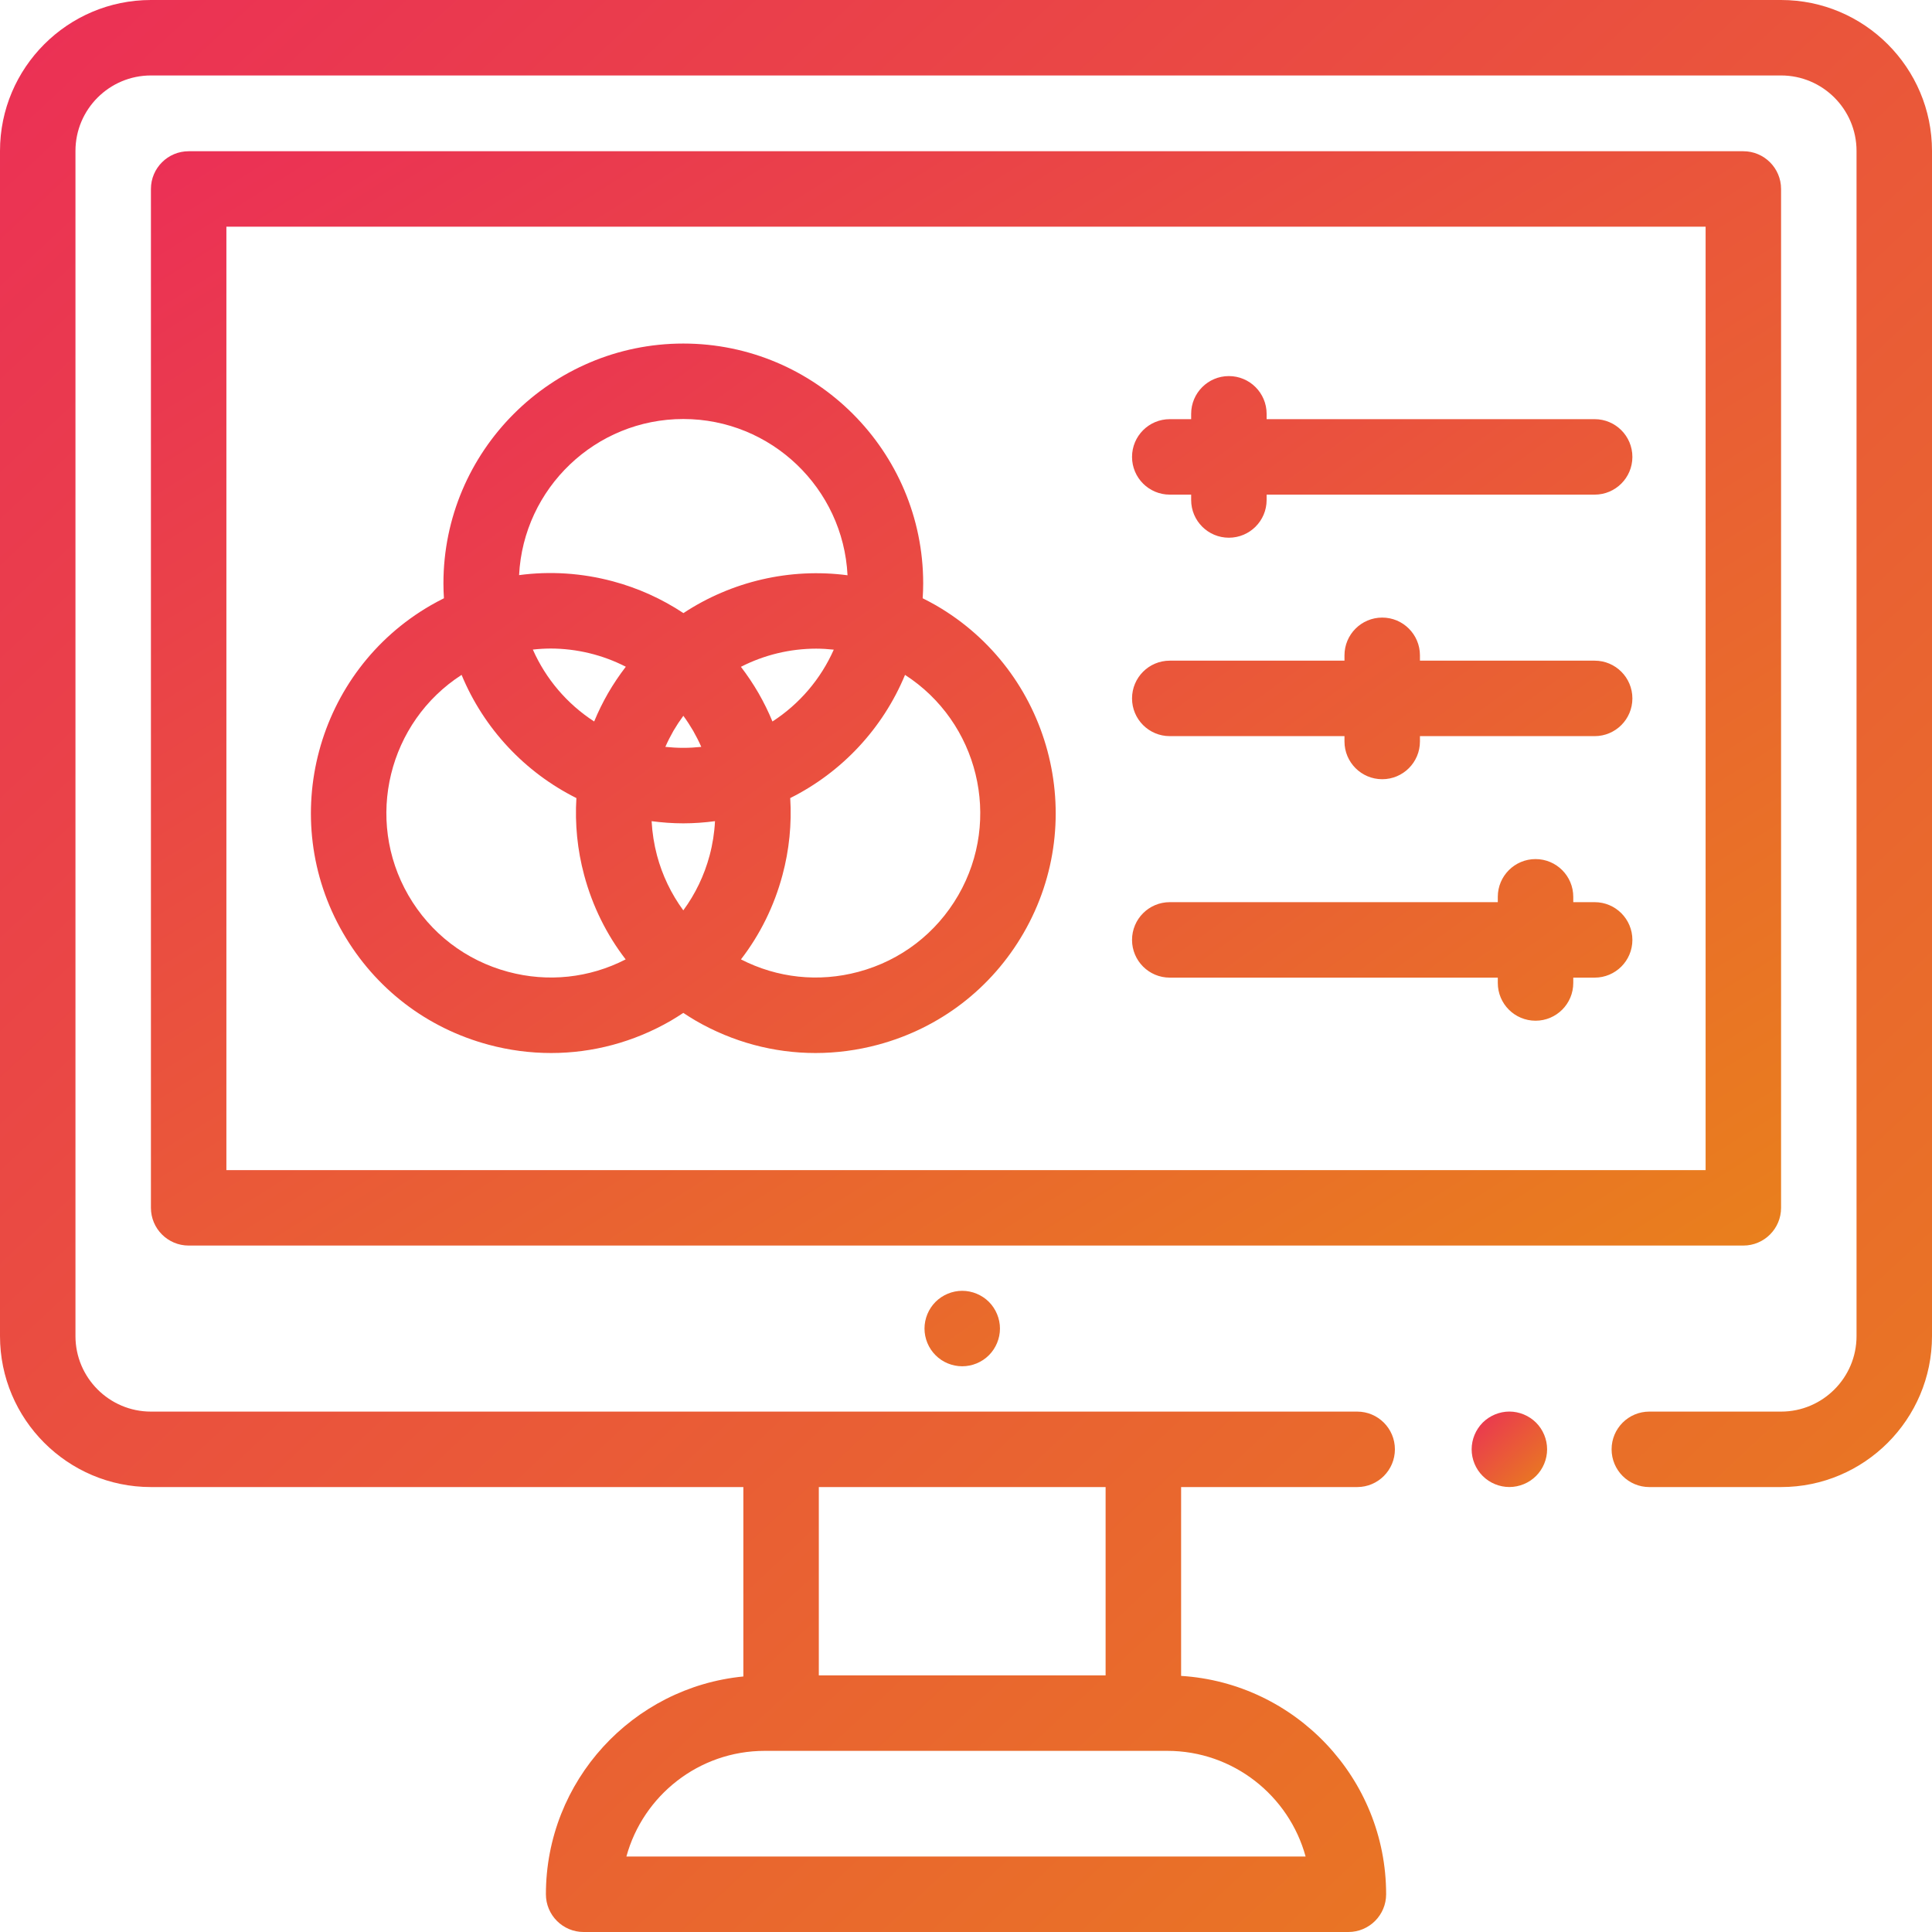 <svg width="50" height="50" viewBox="0 0 50 50" fill="none" xmlns="http://www.w3.org/2000/svg">
<g clip-path="url(#clip0_654_1246)">
<path d="M39.753 36.817C39.571 36.636 39.319 36.531 39.062 36.531C38.806 36.531 38.554 36.636 38.372 36.817C38.19 37.001 38.087 37.249 38.086 37.508C38.086 37.766 38.19 38.017 38.372 38.198C38.554 38.381 38.806 38.484 39.062 38.484C39.319 38.484 39.571 38.381 39.753 38.198C39.935 38.017 40.039 37.765 40.039 37.508C40.039 37.251 39.935 36.999 39.753 36.817Z" fill="url(#paint0_linear_654_1246)"/>
<path d="M46.094 0H3.906C1.752 0 0 1.752 0 3.906V34.578C0 36.732 1.752 38.485 3.906 38.485H19.238V43.387C16.374 43.666 14.128 46.087 14.128 49.023C14.128 49.563 14.565 50 15.104 50H34.896C35.435 50 35.873 49.563 35.873 49.023C35.873 46.021 33.523 43.557 30.567 43.372V38.485H35.124C35.663 38.485 36.1 38.047 36.1 37.508C36.1 36.969 35.663 36.532 35.124 36.532H3.906C2.829 36.532 1.953 35.655 1.953 34.578V3.906C1.953 2.829 2.829 1.953 3.906 1.953H46.094C47.171 1.953 48.047 2.829 48.047 3.906V34.578C48.047 35.655 47.171 36.532 46.094 36.532H42.684C42.145 36.532 41.708 36.969 41.708 37.508C41.708 38.047 42.145 38.485 42.684 38.485H46.094C48.248 38.485 50 36.732 50 34.578V3.906C50 1.752 48.248 0 46.094 0ZM21.191 38.485H28.613V43.359H21.191V38.485ZM30.208 45.312C31.917 45.312 33.359 46.473 33.789 48.047H16.211C16.641 46.473 18.083 45.312 19.792 45.312H30.208Z" fill="url(#paint1_linear_654_1246)"/>
<path d="M25.593 33.692C25.409 33.51 25.161 33.407 24.902 33.406C24.645 33.406 24.393 33.511 24.212 33.692C24.03 33.874 23.926 34.126 23.926 34.383C23.926 34.64 24.03 34.892 24.212 35.073C24.393 35.256 24.645 35.359 24.902 35.359C25.159 35.359 25.411 35.256 25.593 35.073C25.774 34.892 25.879 34.64 25.879 34.383C25.879 34.126 25.774 33.874 25.593 33.692ZM24.219 15.664C24.107 15.601 23.994 15.54 23.879 15.483C23.887 15.356 23.892 15.228 23.892 15.099C23.892 11.676 21.107 8.891 17.684 8.891C14.261 8.891 11.476 11.676 11.476 15.099C11.476 15.228 11.481 15.356 11.489 15.483C11.374 15.54 11.261 15.601 11.149 15.665C8.185 17.376 7.165 21.18 8.877 24.145C9.706 25.581 11.045 26.609 12.647 27.038C13.174 27.18 13.718 27.252 14.264 27.252C15.339 27.252 16.401 26.97 17.358 26.418C17.468 26.353 17.577 26.285 17.684 26.214C17.791 26.285 17.9 26.353 18.01 26.418C18.967 26.97 20.029 27.252 21.104 27.252C21.644 27.252 22.187 27.181 22.721 27.038C24.323 26.608 25.662 25.581 26.491 24.145C28.203 21.18 27.183 17.376 24.219 15.664ZM17.684 10.844C19.959 10.844 21.823 12.639 21.934 14.888C20.446 14.692 18.933 15.045 17.687 15.867C17.127 15.496 16.51 15.218 15.86 15.044C15.056 14.829 14.235 14.777 13.434 14.884C13.547 12.637 15.41 10.844 17.684 10.844ZM18.149 19.329C17.996 19.345 17.841 19.354 17.684 19.354C17.527 19.354 17.372 19.345 17.219 19.329C17.282 19.186 17.352 19.048 17.429 18.913C17.508 18.779 17.593 18.65 17.685 18.525C17.777 18.65 17.861 18.78 17.939 18.913C18.016 19.048 18.086 19.186 18.149 19.329ZM13.152 25.151C12.054 24.857 11.137 24.153 10.568 23.169C9.431 21.198 10.054 18.686 11.946 17.466C12.52 18.853 13.582 19.987 14.917 20.654C14.876 21.325 14.943 21.998 15.118 22.648C15.333 23.451 15.699 24.189 16.192 24.829C15.252 25.312 14.18 25.427 13.152 25.151ZM15.738 17.937C15.602 18.174 15.481 18.419 15.377 18.672C14.678 18.219 14.126 17.572 13.79 16.811C13.941 16.794 14.094 16.785 14.247 16.784C14.925 16.785 15.593 16.946 16.196 17.255C16.029 17.472 15.876 17.7 15.738 17.937ZM18.364 22.142C18.227 22.653 17.997 23.134 17.684 23.56C17.371 23.134 17.141 22.653 17.004 22.142C16.927 21.851 16.88 21.553 16.864 21.252C17.133 21.287 17.406 21.308 17.684 21.308C17.962 21.308 18.235 21.287 18.504 21.252C18.489 21.553 18.442 21.851 18.364 22.142ZM21.122 16.787C21.273 16.787 21.425 16.797 21.578 16.813C21.241 17.574 20.689 18.22 19.991 18.672C19.887 18.419 19.766 18.174 19.63 17.937C19.493 17.701 19.341 17.474 19.175 17.257C19.777 16.949 20.445 16.788 21.122 16.787ZM24.8 23.169C24.231 24.153 23.314 24.857 22.216 25.151C21.188 25.427 20.117 25.312 19.176 24.829C19.669 24.189 20.035 23.452 20.25 22.648C20.425 21.999 20.492 21.325 20.451 20.654C21.786 19.987 22.848 18.853 23.422 17.466C25.314 18.686 25.938 21.198 24.8 23.169ZM41.27 17.098H36.748V16.96C36.748 16.421 36.311 15.983 35.772 15.983C35.232 15.983 34.795 16.421 34.795 16.96V17.098H30.273C29.734 17.098 29.297 17.535 29.297 18.075C29.297 18.614 29.734 19.051 30.273 19.051H34.795V19.189C34.795 19.729 35.232 20.166 35.772 20.166C36.311 20.166 36.748 19.729 36.748 19.189V19.051H41.27C41.809 19.051 42.246 18.614 42.246 18.075C42.246 17.535 41.809 17.098 41.27 17.098ZM41.27 10.848H32.78V10.71C32.78 10.171 32.343 9.733 31.803 9.733C31.264 9.733 30.827 10.171 30.827 10.71V10.848H30.273C29.734 10.848 29.297 11.285 29.297 11.825C29.297 12.364 29.734 12.801 30.273 12.801H30.827V12.94C30.827 13.479 31.264 13.916 31.803 13.916C32.343 13.916 32.78 13.479 32.78 12.94V12.801H41.27C41.809 12.801 42.246 12.364 42.246 11.825C42.246 11.285 41.809 10.848 41.27 10.848ZM41.27 23.348H40.716V23.21C40.716 22.671 40.279 22.233 39.74 22.233C39.2 22.233 38.763 22.671 38.763 23.21V23.348H30.273C29.734 23.348 29.297 23.785 29.297 24.325C29.297 24.864 29.734 25.301 30.273 25.301H38.763V25.439C38.763 25.979 39.2 26.416 39.74 26.416C40.279 26.416 40.716 25.979 40.716 25.439V25.301H41.27C41.809 25.301 42.246 24.864 42.246 24.325C42.246 23.785 41.809 23.348 41.27 23.348Z" fill="url(#paint2_linear_654_1246)"/>
<path d="M45.117 3.914H4.883C4.343 3.914 3.906 4.352 3.906 4.891V31.258C3.906 31.797 4.343 32.235 4.883 32.235H45.117C45.657 32.235 46.094 31.797 46.094 31.258V4.891C46.094 4.352 45.657 3.914 45.117 3.914ZM44.141 30.282H5.859V5.867H44.141V30.282Z" fill="url(#paint3_linear_654_1246)"/>
</g>
<defs>
<linearGradient id="paint0_linear_654_1246" x1="37.953" y1="36.073" x2="40.63" y2="38.943" gradientUnits="userSpaceOnUse">
<stop stop-color="#EB235F"/>
<stop offset="1" stop-color="#E8950D"/>
</linearGradient>
<linearGradient id="paint1_linear_654_1246" x1="-3.395" y1="-11.728" x2="65.124" y2="61.728" gradientUnits="userSpaceOnUse">
<stop stop-color="#EB235F"/>
<stop offset="1" stop-color="#E8950D"/>
</linearGradient>
<linearGradient id="paint2_linear_654_1246" x1="5.724" y1="2.682" x2="40.235" y2="50.487" gradientUnits="userSpaceOnUse">
<stop stop-color="#EB235F"/>
<stop offset="1" stop-color="#E8950D"/>
</linearGradient>
<linearGradient id="paint3_linear_654_1246" x1="1.042" y1="-2.729" x2="36.039" y2="53.163" gradientUnits="userSpaceOnUse">
<stop stop-color="#EB235F"/>
<stop offset="1" stop-color="#E8950D"/>
</linearGradient>
<clipPath id="clip0_654_1246">
<rect width="50" height="50" fill="white"/>
</clipPath>
</defs>
</svg>
